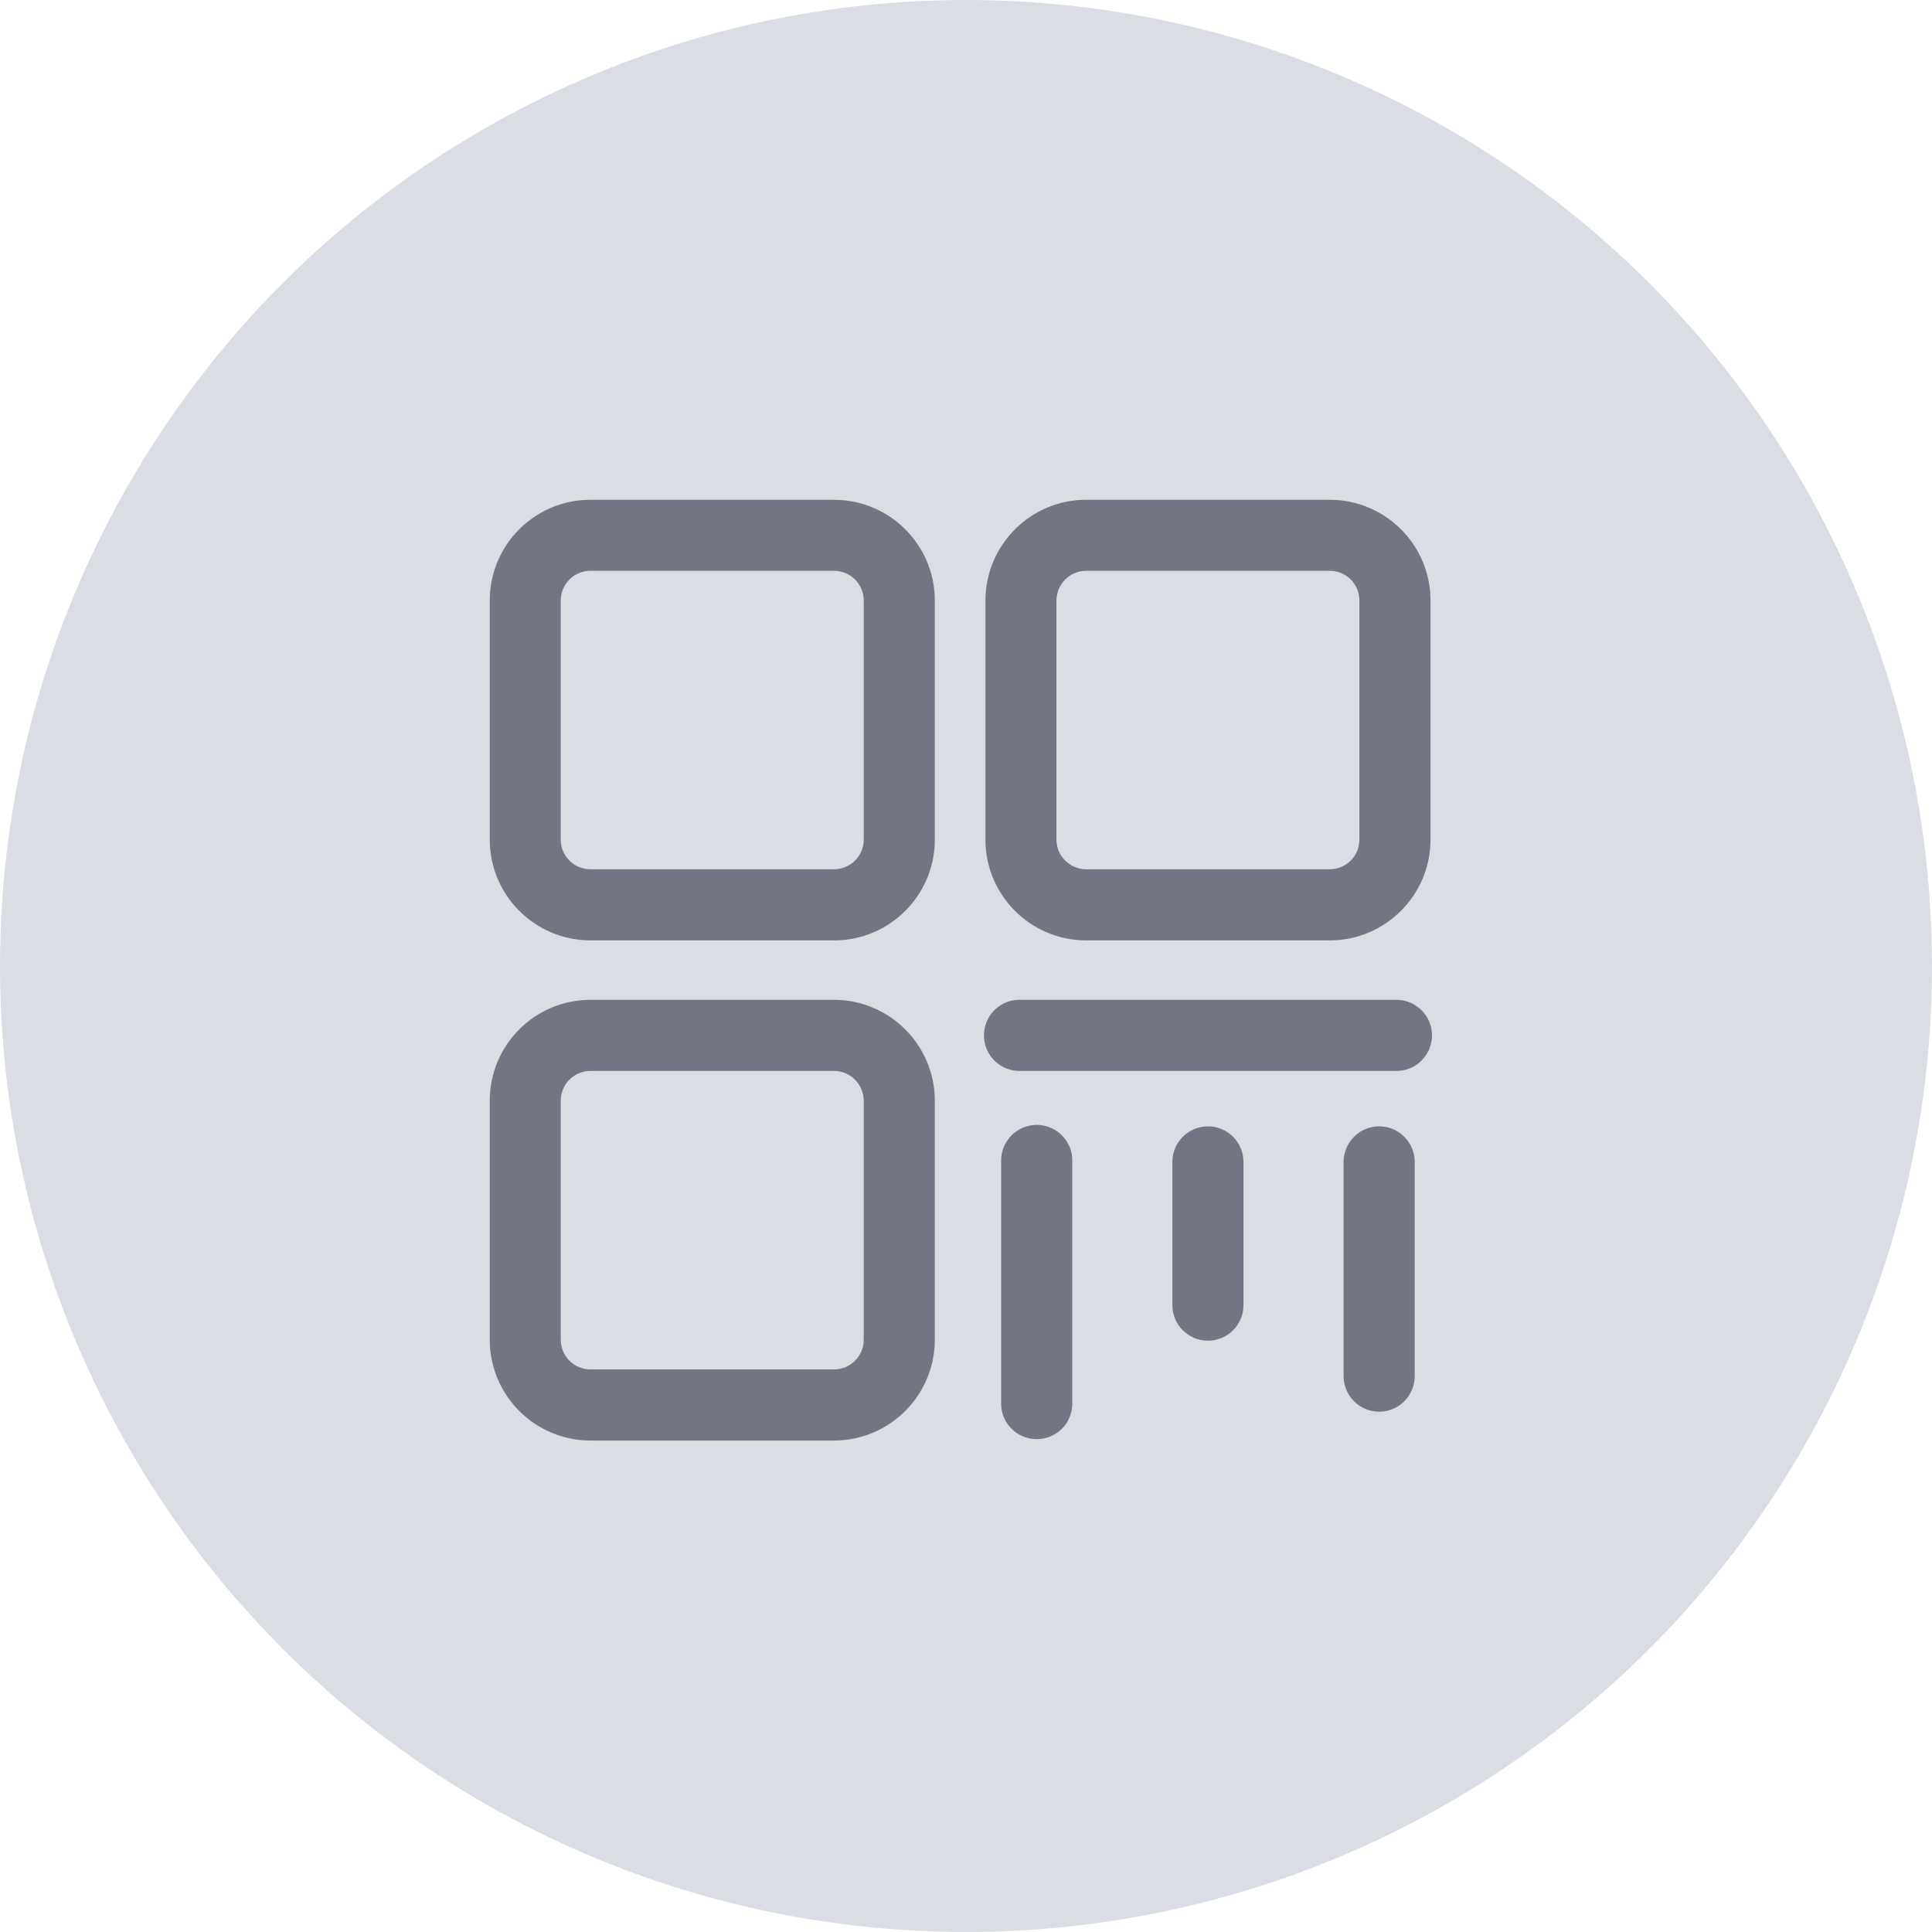 <?xml version="1.0" encoding="UTF-8"?>
<svg width="16px" height="16px" viewBox="0 0 16 16" version="1.1" xmlns="http://www.w3.org/2000/svg" xmlns:xlink="http://www.w3.org/1999/xlink">
    <title>QR code btn 2</title>
    <g id="Web" stroke="none" stroke-width="1" fill="none" fill-rule="evenodd">
        <g id="Scan-V2-Contract-Address-1" transform="translate(-551, -147)">
            <g id="QR-code-btn" transform="translate(551, 147)">
                <circle id="椭圆形" fill="#DBDDE4" cx="8" cy="8" r="8"></circle>
                <g id="QR-code@1x" transform="translate(4, 4)" fill="#737682" fill-rule="nonzero">
                    <path d="M4.996,3.788 L4.996,3.788 C4.535,3.788 4.161,3.414 4.161,2.954 L4.161,0.973 L4.161,0.973 C4.162,0.512 4.535,0.139 4.995,0.139 L7.012,0.139 L7.012,0.139 C7.473,0.139 7.846,0.512 7.847,0.973 L7.847,2.954 L7.847,2.954 C7.846,3.414 7.473,3.787 7.013,3.788 L4.995,3.788 L4.996,3.788 Z M7.012,0.727 L4.996,0.727 L4.996,0.727 C4.86,0.727 4.75,0.837 4.749,0.973 L4.749,2.954 C4.749,3.089 4.86,3.199 4.996,3.199 L7.012,3.199 C7.148,3.199 7.258,3.089 7.258,2.954 L7.258,0.973 L7.258,0.973 C7.258,0.837 7.148,0.727 7.012,0.727 L7.012,0.727 Z M0.89,7.93 L0.89,7.93 C0.429,7.929 0.056,7.556 0.056,7.095 L0.056,5.115 C0.056,4.654 0.429,4.281 0.89,4.28 L2.906,4.28 L2.906,4.28 C3.367,4.28 3.741,4.654 3.742,5.115 L3.742,7.095 L3.742,7.095 C3.741,7.556 3.368,7.929 2.907,7.93 L0.89,7.93 L0.89,7.93 Z M2.906,4.869 L0.89,4.869 L0.89,4.869 C0.754,4.869 0.644,4.979 0.644,5.115 L0.644,7.095 C0.644,7.231 0.754,7.341 0.89,7.341 L2.906,7.341 C3.043,7.341 3.153,7.231 3.153,7.095 L3.153,5.115 L3.153,5.115 C3.152,4.979 3.042,4.869 2.907,4.869 L2.906,4.869 Z M0.89,3.788 L0.89,3.788 C0.429,3.787 0.056,3.414 0.056,2.954 L0.056,0.973 C0.056,0.512 0.429,0.139 0.89,0.139 L2.906,0.139 L2.906,0.139 C3.367,0.139 3.741,0.512 3.742,0.973 L3.742,2.954 L3.742,2.954 C3.741,3.414 3.368,3.788 2.907,3.788 L0.89,3.788 L0.89,3.788 Z M2.906,0.727 L0.89,0.727 L0.89,0.727 C0.754,0.727 0.644,0.837 0.644,0.973 C0.644,0.973 0.644,0.973 0.644,0.973 L0.644,2.954 C0.644,3.089 0.754,3.199 0.89,3.199 L2.906,3.199 C3.043,3.199 3.153,3.089 3.153,2.954 L3.153,0.973 L3.153,0.973 C3.153,0.837 3.043,0.727 2.907,0.727 C2.907,0.727 2.907,0.727 2.907,0.727 L2.906,0.727 Z M4.455,4.28 L7.553,4.28 L7.553,4.28 C7.715,4.274 7.852,4.4 7.859,4.563 C7.865,4.726 7.738,4.863 7.576,4.869 C7.568,4.869 7.56,4.869 7.553,4.869 L4.455,4.869 L4.455,4.869 C4.292,4.875 4.155,4.749 4.149,4.586 C4.142,4.424 4.269,4.286 4.431,4.28 C4.439,4.28 4.447,4.28 4.455,4.28 L4.455,4.28 Z M4.88,5.623 L4.88,7.636 L4.88,7.636 C4.874,7.798 4.737,7.925 4.574,7.918 C4.42,7.912 4.297,7.789 4.291,7.636 L4.291,5.623 L4.291,5.623 C4.285,5.46 4.411,5.323 4.574,5.316 C4.737,5.31 4.874,5.437 4.88,5.599 C4.88,5.607 4.88,5.615 4.88,5.623 L4.88,5.623 Z M6.298,5.623 L6.298,6.809 L6.298,6.809 C6.298,6.971 6.166,7.103 6.004,7.103 C5.841,7.103 5.709,6.971 5.709,6.809 L5.709,5.623 L5.709,5.623 C5.709,5.46 5.841,5.328 6.004,5.328 C6.166,5.328 6.298,5.46 6.298,5.623 C6.298,5.623 6.298,5.623 6.298,5.623 L6.298,5.623 Z M7.716,5.623 L7.716,7.396 L7.716,7.396 C7.716,7.559 7.584,7.691 7.422,7.691 C7.259,7.691 7.127,7.559 7.127,7.396 L7.127,5.623 L7.127,5.623 C7.127,5.46 7.259,5.328 7.422,5.328 C7.584,5.328 7.716,5.46 7.716,5.623 C7.716,5.623 7.716,5.623 7.716,5.623 L7.716,5.623 Z" id="形状"></path>
                </g>
            </g>
        </g>
    </g>
</svg>